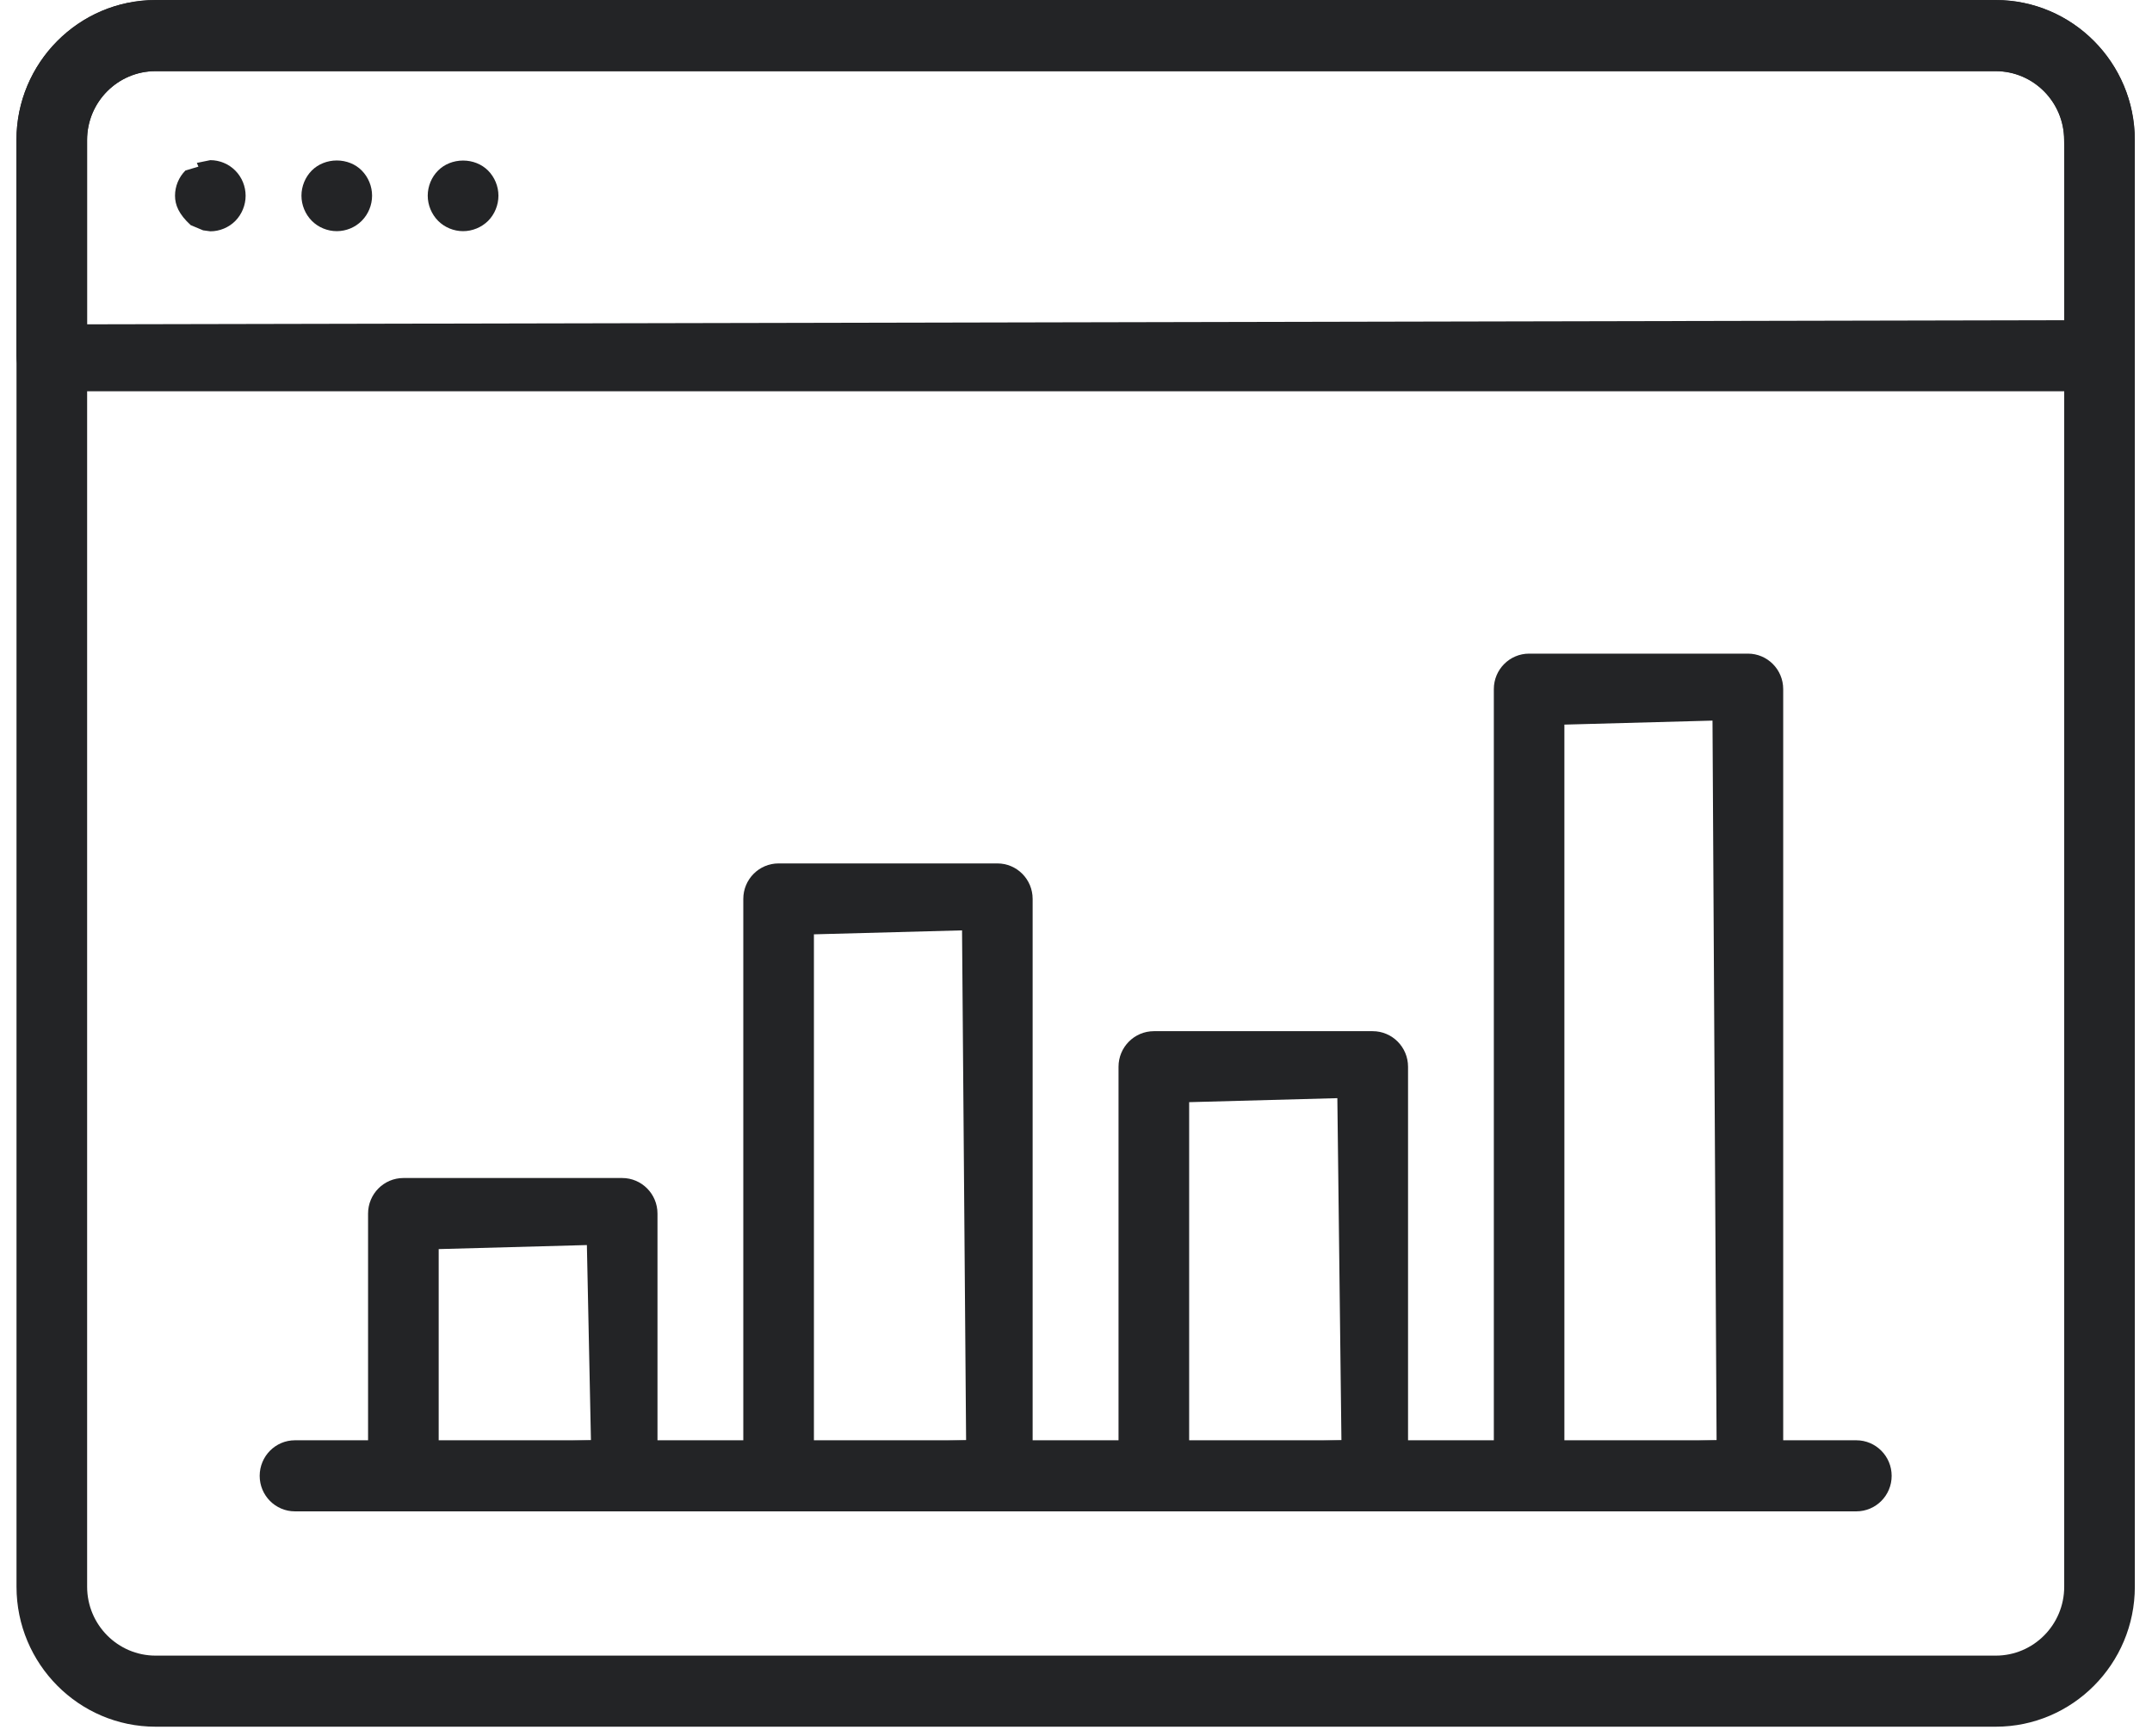 <?xml version="1.0" standalone="yes"?><svg width="88" height="71" viewBox="0 0 88 71" fill="none" xmlns="http://www.w3.org/2000/svg">
<path d="M6.362 70.618C3.227 70.618 0.675 68.05 0.675 64.894V5.723C0.675 2.568 3.227 0 6.362 0H81.612C84.747 0 87.298 2.568 87.298 5.723V64.894C87.298 68.05 84.747 70.618 81.612 70.618H6.362ZM6.362 2.907C4.817 2.907 3.563 4.172 3.563 5.723V64.894C3.563 66.446 4.817 67.711 6.362 67.711H81.612C83.156 67.711 84.41 66.449 84.41 64.894V5.723C84.41 4.172 83.156 2.907 81.612 2.907H6.362Z" fill="#232426"/>
<path d="M2.116 16.002C1.316 16.002 0.671 15.35 0.671 14.551V5.728C0.671 2.57 3.222 0.005 6.357 0.005H81.607C84.742 0.005 87.293 2.573 87.293 5.728V14.551C87.293 15.353 86.647 16.002 85.851 16.002H2.116ZM6.357 2.912C4.812 2.912 3.558 4.177 3.558 5.728V13.264L84.572 13.096L84.405 5.728C84.405 4.177 83.151 2.912 81.607 2.912H6.357Z" fill="#232426"/>
<path d="M8.306 9.42L7.799 9.208C7.311 8.761 7.157 8.384 7.157 8.002C7.157 7.62 7.311 7.244 7.583 6.973L8.114 6.815L8.049 6.662L8.599 6.55C8.982 6.55 9.356 6.706 9.624 6.979C9.893 7.25 10.044 7.623 10.044 8.005C10.044 8.384 9.893 8.761 9.624 9.034C9.356 9.305 8.982 9.46 8.602 9.46L8.306 9.42Z" fill="#232426"/>
<path d="M18.936 9.454C18.556 9.454 18.183 9.301 17.914 9.031C17.645 8.757 17.491 8.384 17.491 8.002C17.491 7.62 17.645 7.243 17.914 6.976C18.171 6.715 18.544 6.566 18.936 6.566C19.329 6.566 19.699 6.715 19.959 6.976C20.227 7.246 20.382 7.62 20.382 8.002C20.382 8.384 20.23 8.76 19.962 9.031C19.69 9.301 19.316 9.454 18.936 9.454Z" fill="#232426"/>
<path d="M13.772 9.454C13.392 9.454 13.019 9.302 12.75 9.031C12.481 8.758 12.327 8.384 12.327 8.002C12.327 7.62 12.481 7.244 12.75 6.973C13.006 6.715 13.38 6.563 13.772 6.563C14.165 6.563 14.535 6.712 14.792 6.973C15.06 7.244 15.215 7.617 15.215 8.002C15.215 8.388 15.06 8.761 14.792 9.031C14.523 9.302 14.152 9.454 13.772 9.454Z" fill="#232426"/>
<path d="M12.061 61.811C11.264 61.811 10.619 61.161 10.619 60.359C10.619 59.557 11.264 58.904 12.061 58.904H75.908C76.705 58.904 77.354 59.554 77.354 60.359C77.354 61.161 76.708 61.811 75.908 61.811H12.061Z" fill="#232426"/>
<path d="M16.497 61.81C15.7 61.81 15.051 61.16 15.051 60.358V49.633C15.051 48.831 15.697 48.178 16.497 48.178H25.441C26.238 48.178 26.886 48.828 26.886 49.633V60.358C26.886 61.16 26.241 61.81 25.441 61.81H16.497ZM17.939 59.071L24.165 58.904L23.999 50.92L17.939 51.085V59.071Z" fill="#232426"/>
<path d="M31.837 61.81C31.041 61.81 30.395 61.16 30.395 60.358V36.763C30.395 35.961 31.041 35.312 31.837 35.312H40.785C41.582 35.312 42.227 35.961 42.227 36.763V60.358C42.227 61.16 41.582 61.81 40.785 61.81H31.837ZM33.283 59.072L39.506 58.904L39.34 38.05L33.283 38.212V59.072Z" fill="#232426"/>
<path d="M47.185 61.811C46.388 61.811 45.739 61.161 45.739 60.359V43.628C45.739 42.826 46.385 42.173 47.185 42.173H56.132C56.929 42.173 57.578 42.823 57.578 43.628V60.359C57.578 61.161 56.932 61.811 56.132 61.811H47.185ZM48.627 59.072L54.854 58.904L54.687 44.912L48.627 45.076V59.072Z" fill="#232426"/>
<path d="M62.529 61.81C61.732 61.81 61.086 61.161 61.086 60.359V28.183C61.086 27.381 61.732 26.732 62.529 26.732H71.476C72.273 26.732 72.919 27.381 72.919 28.183V60.359C72.919 61.161 72.273 61.81 71.476 61.81H62.529ZM63.971 59.072L70.195 58.904L70.028 29.471L63.971 29.635V59.072Z" fill="#232426"/>
</svg>
